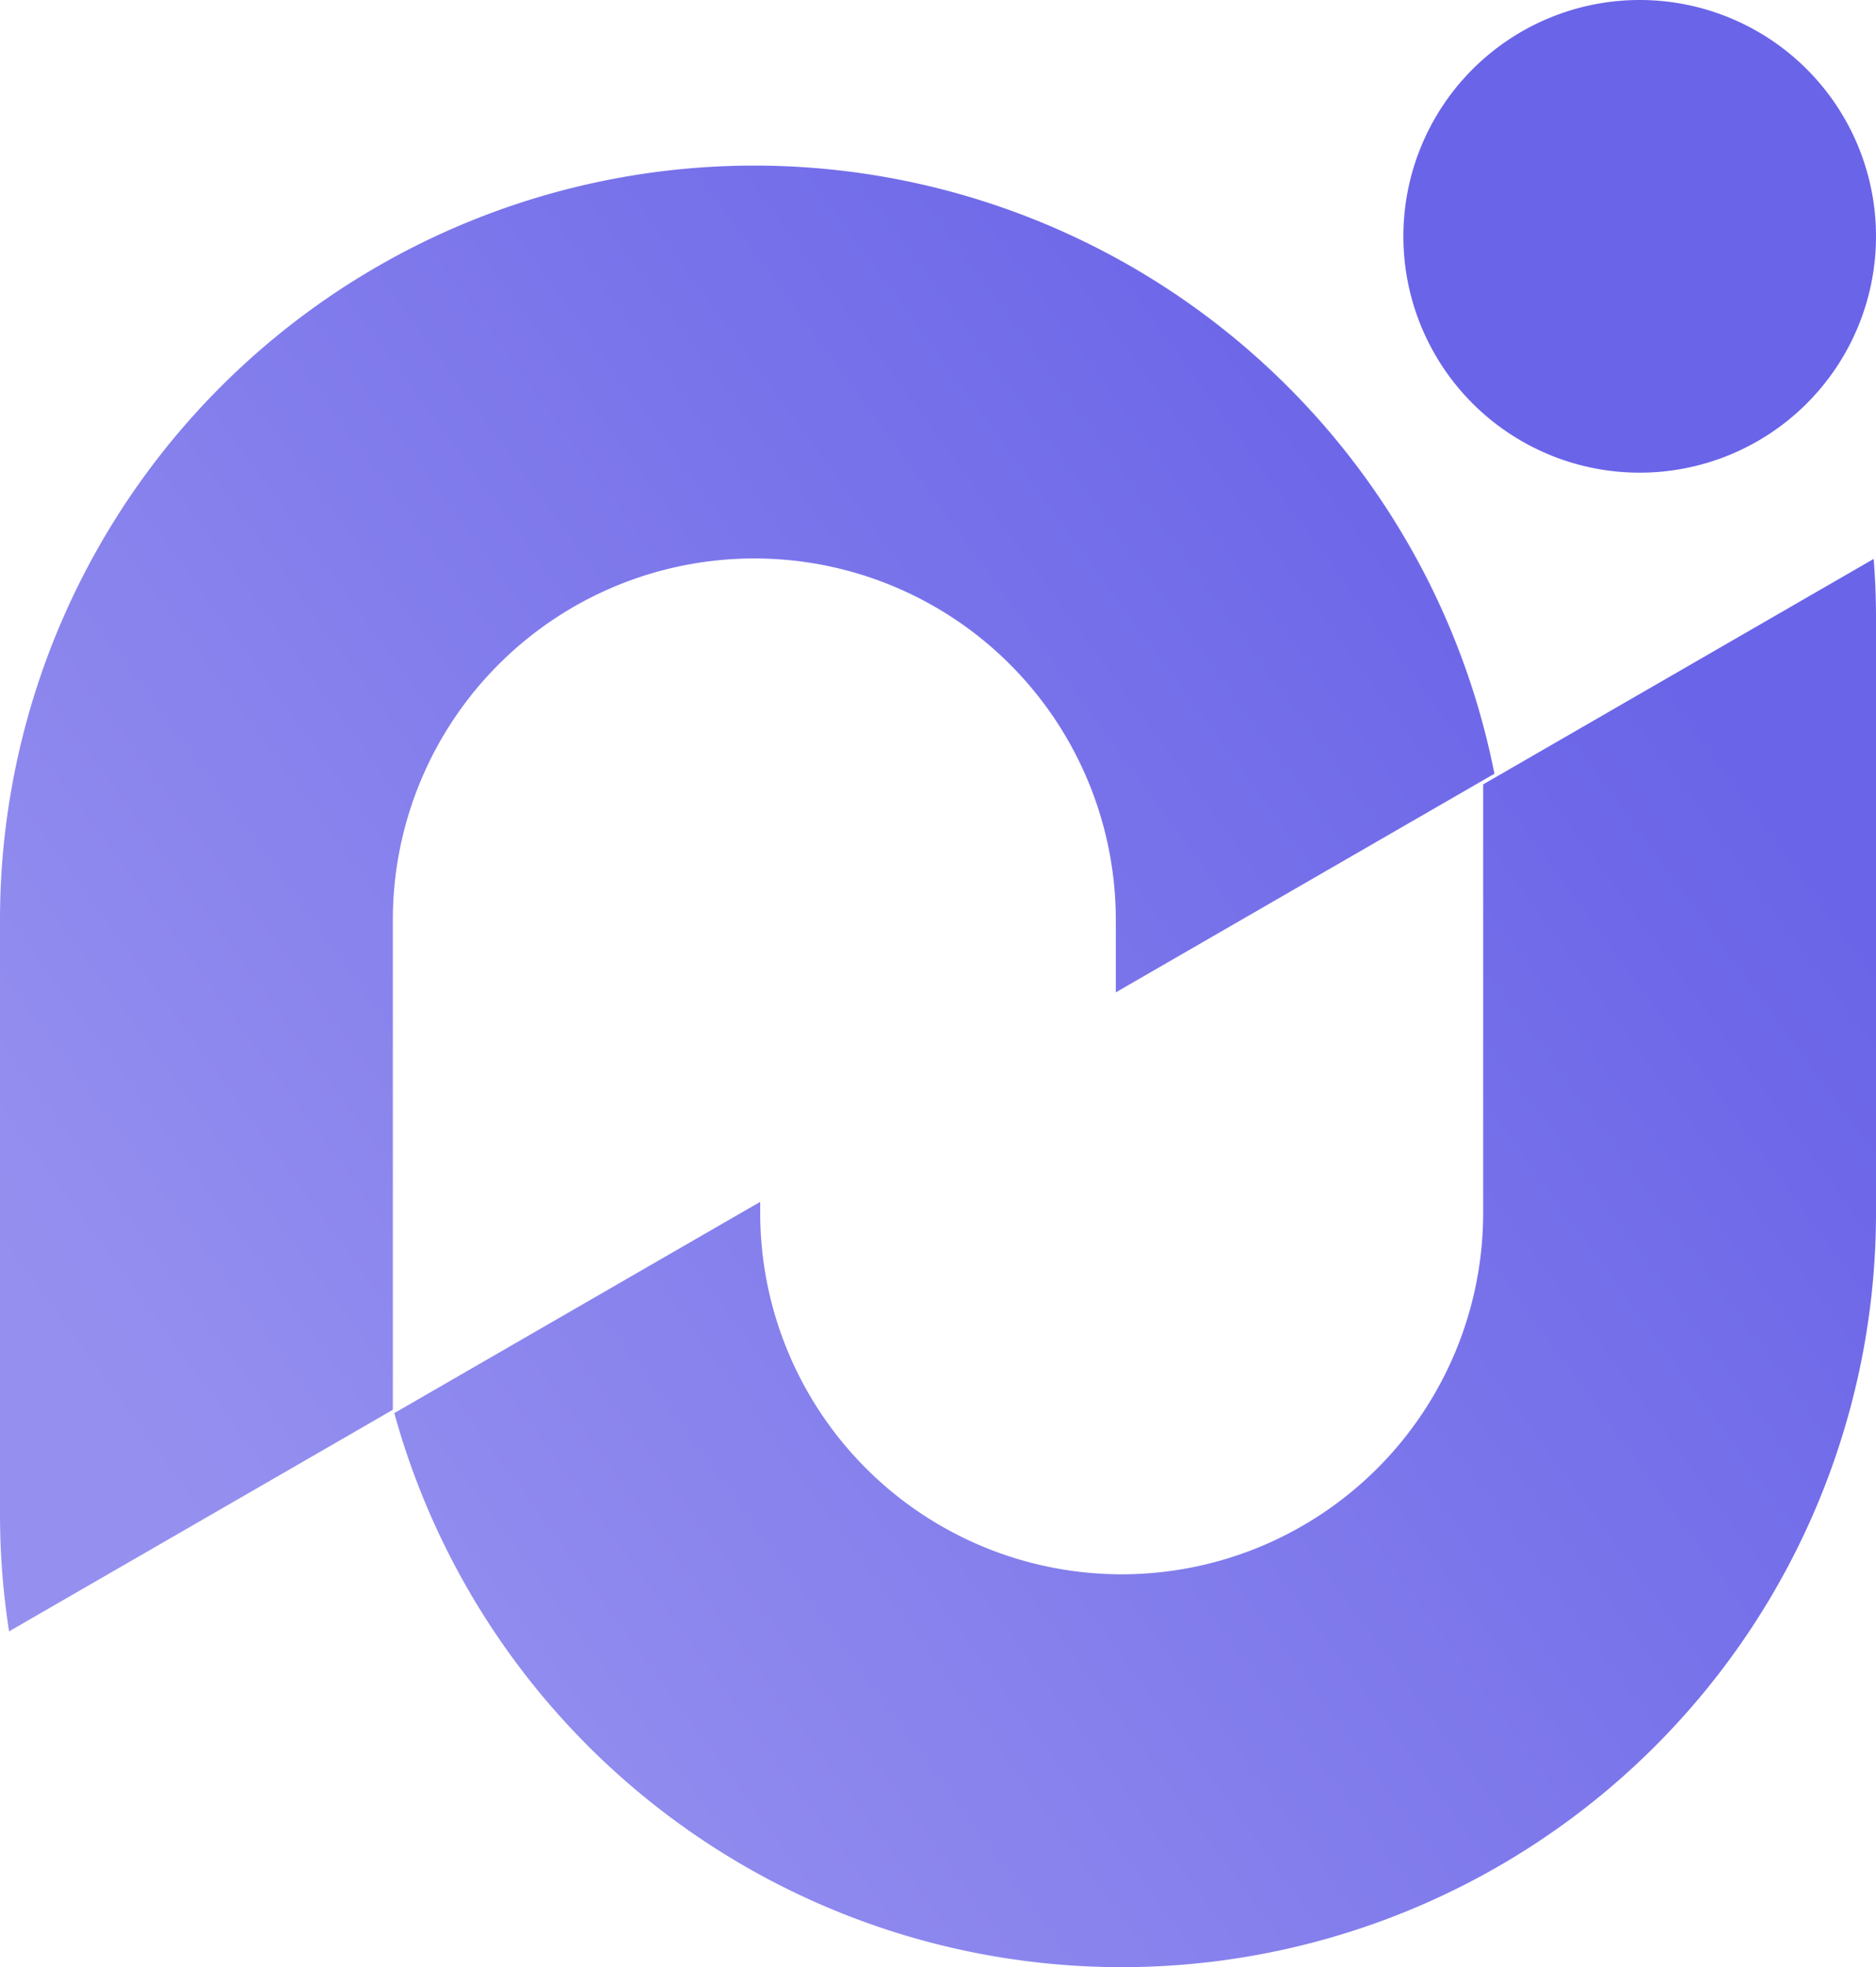 <svg xmlns="http://www.w3.org/2000/svg" xmlns:xlink="http://www.w3.org/1999/xlink" viewBox="0 0 220.331 231.014">
    <defs>
        <style>.a{fill:url(#a);}</style>
        <linearGradient id="a" x1="27.016" y1="185.936" x2="188.603" y2="67.964" gradientUnits="userSpaceOnUse">
            <stop offset="0" stop-color="#9590ef"/>
            <stop offset="1" stop-color="#6a64e8"/>
        </linearGradient>
    </defs>
    <title>Asset 1</title>
    <path class="a"
          d="M1.065,191.582A89.25,89.25,0,0,1,0,177.823V108.038A88.593,88.593,0,0,1,88.593,19.446h0a88.618,88.618,0,0,1,86.923,71.418l-44.467,25.673v-8.498A42.456,42.456,0,0,0,88.593,65.582h-0a42.456,42.456,0,0,0-42.456,42.456v57.522ZM174.195,92.115v50.307a42.456,42.456,0,0,1-42.456,42.456h-0a42.456,42.456,0,0,1-42.456-42.456V141.139l-42.972,24.81a88.626,88.626,0,0,0,85.428,65.065h0a88.593,88.593,0,0,0,88.593-88.593V72.637q0-3.534-.275-7Zm46.136-64.361a27.754,27.754,0,1,0-27.754,27.754A27.754,27.754,0,0,0,220.331,27.754Z"/>
</svg>